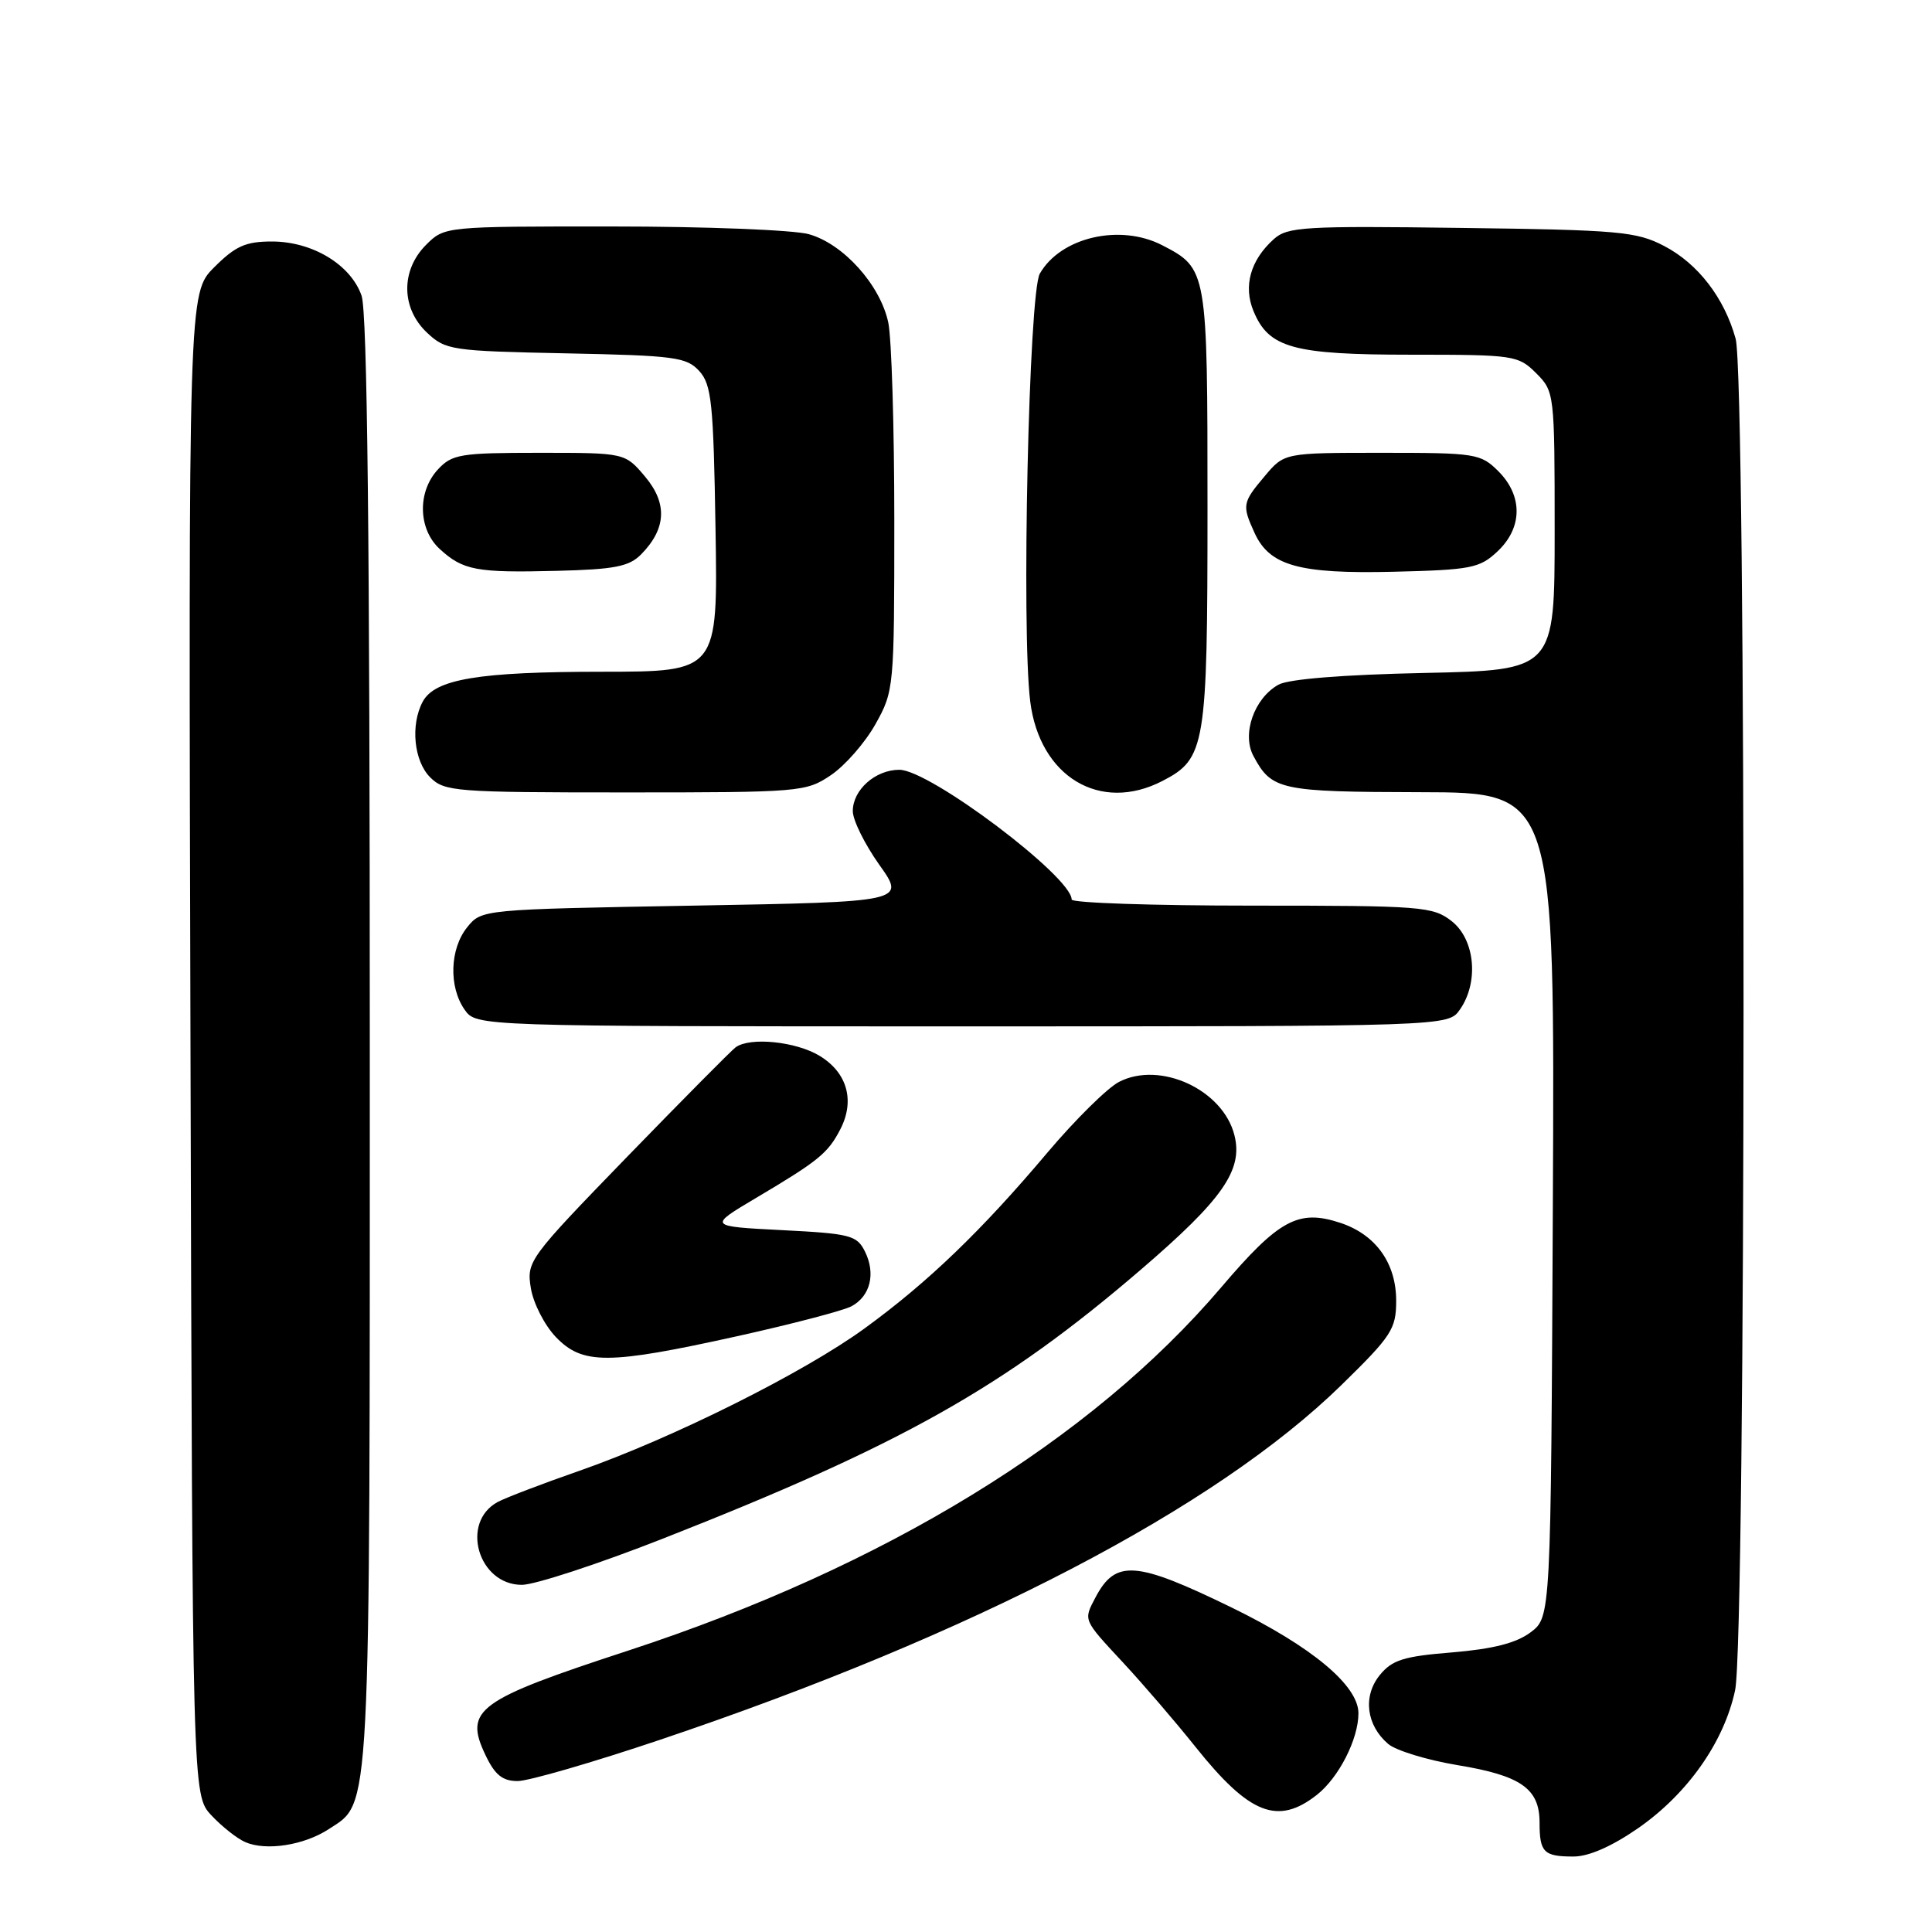<?xml version="1.0" encoding="UTF-8" standalone="no"?>
<!DOCTYPE svg PUBLIC "-//W3C//DTD SVG 1.1//EN" "http://www.w3.org/Graphics/SVG/1.1/DTD/svg11.dtd" >
<svg xmlns="http://www.w3.org/2000/svg" xmlns:xlink="http://www.w3.org/1999/xlink" version="1.1" viewBox="0 0 256 256">
 <g >
 <path fill="currentColor"
d=" M 217.08 242.23 C 223.63 237.67 228.45 230.81 229.91 223.97 C 231.36 217.24 231.42 50.06 229.98 44.88 C 228.48 39.46 224.98 34.92 220.50 32.59 C 216.84 30.68 214.53 30.47 193.64 30.20 C 172.76 29.92 170.60 30.05 168.77 31.70 C 165.69 34.47 164.72 37.92 166.10 41.23 C 168.12 46.11 171.33 47.00 187.00 47.00 C 200.63 47.00 201.17 47.08 203.55 49.45 C 205.97 51.88 206.00 52.10 206.00 70.36 C 206.00 88.80 206.00 88.80 188.75 89.17 C 177.92 89.40 170.71 89.98 169.39 90.73 C 166.18 92.54 164.53 97.25 166.08 100.16 C 168.50 104.70 169.58 104.93 188.26 104.97 C 206.02 105.00 206.02 105.00 205.76 159.64 C 205.50 214.28 205.50 214.28 202.80 216.30 C 200.90 217.72 197.82 218.50 192.43 218.95 C 185.97 219.47 184.46 219.95 182.82 221.97 C 180.56 224.76 181.04 228.61 183.95 231.09 C 184.98 231.96 189.11 233.22 193.13 233.89 C 201.53 235.27 204.00 237.00 204.00 241.49 C 204.00 245.45 204.55 246.00 208.50 246.00 C 210.53 246.00 213.59 244.65 217.08 242.23 Z  M 43.56 242.37 C 49.18 238.69 49.00 242.13 49.00 138.18 C 49.00 71.64 48.67 41.34 47.91 39.18 C 46.48 35.07 41.40 32.00 36.03 32.00 C 32.55 32.00 31.20 32.60 28.39 35.41 C 24.97 38.83 24.97 38.83 25.24 138.33 C 25.50 237.84 25.50 237.84 28.00 240.53 C 29.38 242.01 31.40 243.61 32.50 244.09 C 35.25 245.29 40.29 244.51 43.56 242.37 Z  M 174.49 237.83 C 177.40 235.54 180.00 230.44 180.00 227.02 C 180.00 223.34 173.82 218.19 163.21 213.01 C 150.48 206.81 147.82 206.61 145.15 211.68 C 143.55 214.73 143.47 214.55 148.82 220.31 C 151.47 223.16 155.80 228.20 158.43 231.50 C 165.56 240.42 169.31 241.90 174.49 237.83 Z  M 87.46 230.53 C 128.99 216.55 161.04 199.86 177.75 183.52 C 184.41 177.01 185.00 176.10 185.00 172.35 C 185.00 167.36 182.28 163.58 177.59 162.03 C 172.03 160.20 169.47 161.59 161.79 170.61 C 144.55 190.85 117.23 207.58 83.25 218.71 C 63.17 225.28 61.46 226.54 64.33 232.56 C 65.58 235.19 66.59 236.00 68.59 236.00 C 70.03 236.00 78.52 233.54 87.46 230.53 Z  M 87.88 203.86 C 119.48 191.44 133.00 183.84 151.15 168.25 C 162.01 158.93 164.73 155.03 163.57 150.43 C 162.06 144.39 153.72 140.54 148.27 143.36 C 146.73 144.16 142.48 148.36 138.81 152.70 C 130.07 163.07 122.96 169.91 114.59 176.00 C 106.53 181.88 89.04 190.61 76.71 194.91 C 71.88 196.59 67.05 198.44 65.97 199.01 C 60.95 201.70 63.35 210.00 69.15 210.00 C 70.85 210.00 79.28 207.24 87.88 203.86 Z  M 97.70 177.05 C 104.96 175.44 111.76 173.66 112.82 173.09 C 115.33 171.75 116.06 168.76 114.61 165.83 C 113.54 163.68 112.67 163.46 103.64 163.00 C 93.83 162.50 93.83 162.50 100.17 158.74 C 108.48 153.81 109.70 152.81 111.34 149.65 C 113.31 145.85 112.27 142.13 108.61 139.91 C 105.50 138.01 99.40 137.38 97.48 138.77 C 96.93 139.17 90.46 145.70 83.11 153.27 C 70.04 166.75 69.76 167.13 70.34 170.68 C 70.66 172.68 72.15 175.59 73.65 177.16 C 77.19 180.85 80.57 180.84 97.70 177.05 Z  M 193.44 133.78 C 195.98 130.16 195.46 124.51 192.37 122.07 C 189.87 120.11 188.49 120.00 165.87 120.00 C 152.74 120.00 142.00 119.64 142.00 119.19 C 142.00 116.17 123.19 102.00 119.17 102.00 C 115.99 102.00 113.00 104.66 113.00 107.48 C 113.00 108.67 114.58 111.86 116.50 114.57 C 120.01 119.50 120.01 119.50 91.91 120.00 C 63.87 120.50 63.82 120.50 61.91 122.86 C 59.60 125.72 59.44 130.75 61.56 133.78 C 63.11 136.00 63.11 136.00 127.50 136.00 C 191.89 136.00 191.89 136.00 193.44 133.78 Z  M 110.10 102.71 C 111.97 101.45 114.62 98.42 116.00 95.96 C 118.46 91.57 118.50 91.14 118.50 69.00 C 118.50 56.62 118.14 44.80 117.70 42.73 C 116.64 37.75 111.74 32.30 107.17 31.03 C 105.15 30.47 93.47 30.01 81.20 30.01 C 58.91 30.00 58.91 30.00 56.45 32.45 C 53.09 35.82 53.14 40.84 56.58 44.08 C 59.05 46.40 59.82 46.51 74.98 46.82 C 89.41 47.11 90.98 47.32 92.66 49.17 C 94.29 50.97 94.54 53.41 94.81 70.10 C 95.12 89.00 95.12 89.00 79.81 89.01 C 63.40 89.01 57.62 89.98 56.01 92.98 C 54.37 96.05 54.84 100.84 57.00 103.00 C 58.89 104.89 60.33 105.00 82.85 105.00 C 106.05 105.00 106.80 104.94 110.10 102.71 Z  M 154.03 103.48 C 159.74 100.53 160.00 98.94 160.00 67.27 C 160.00 35.73 159.98 35.59 153.99 32.49 C 148.40 29.61 140.54 31.43 137.78 36.26 C 136.33 38.79 135.33 83.48 136.51 92.95 C 137.76 102.93 145.78 107.75 154.03 103.48 Z  M 84.96 73.45 C 88.29 70.06 88.46 66.70 85.48 63.16 C 82.82 60.00 82.82 60.00 71.45 60.00 C 61.04 60.00 59.91 60.18 58.04 62.19 C 55.29 65.14 55.39 70.09 58.25 72.73 C 61.35 75.58 63.12 75.91 73.77 75.64 C 81.45 75.45 83.37 75.07 84.96 73.45 Z  M 198.42 73.07 C 201.76 69.94 201.80 65.71 198.55 62.45 C 196.19 60.10 195.56 60.00 183.13 60.00 C 170.18 60.00 170.18 60.00 167.59 63.08 C 164.62 66.60 164.56 66.94 166.23 70.60 C 168.22 74.97 172.11 76.06 184.67 75.76 C 194.92 75.51 196.06 75.29 198.42 73.07 Z "/>
</g>
</svg>